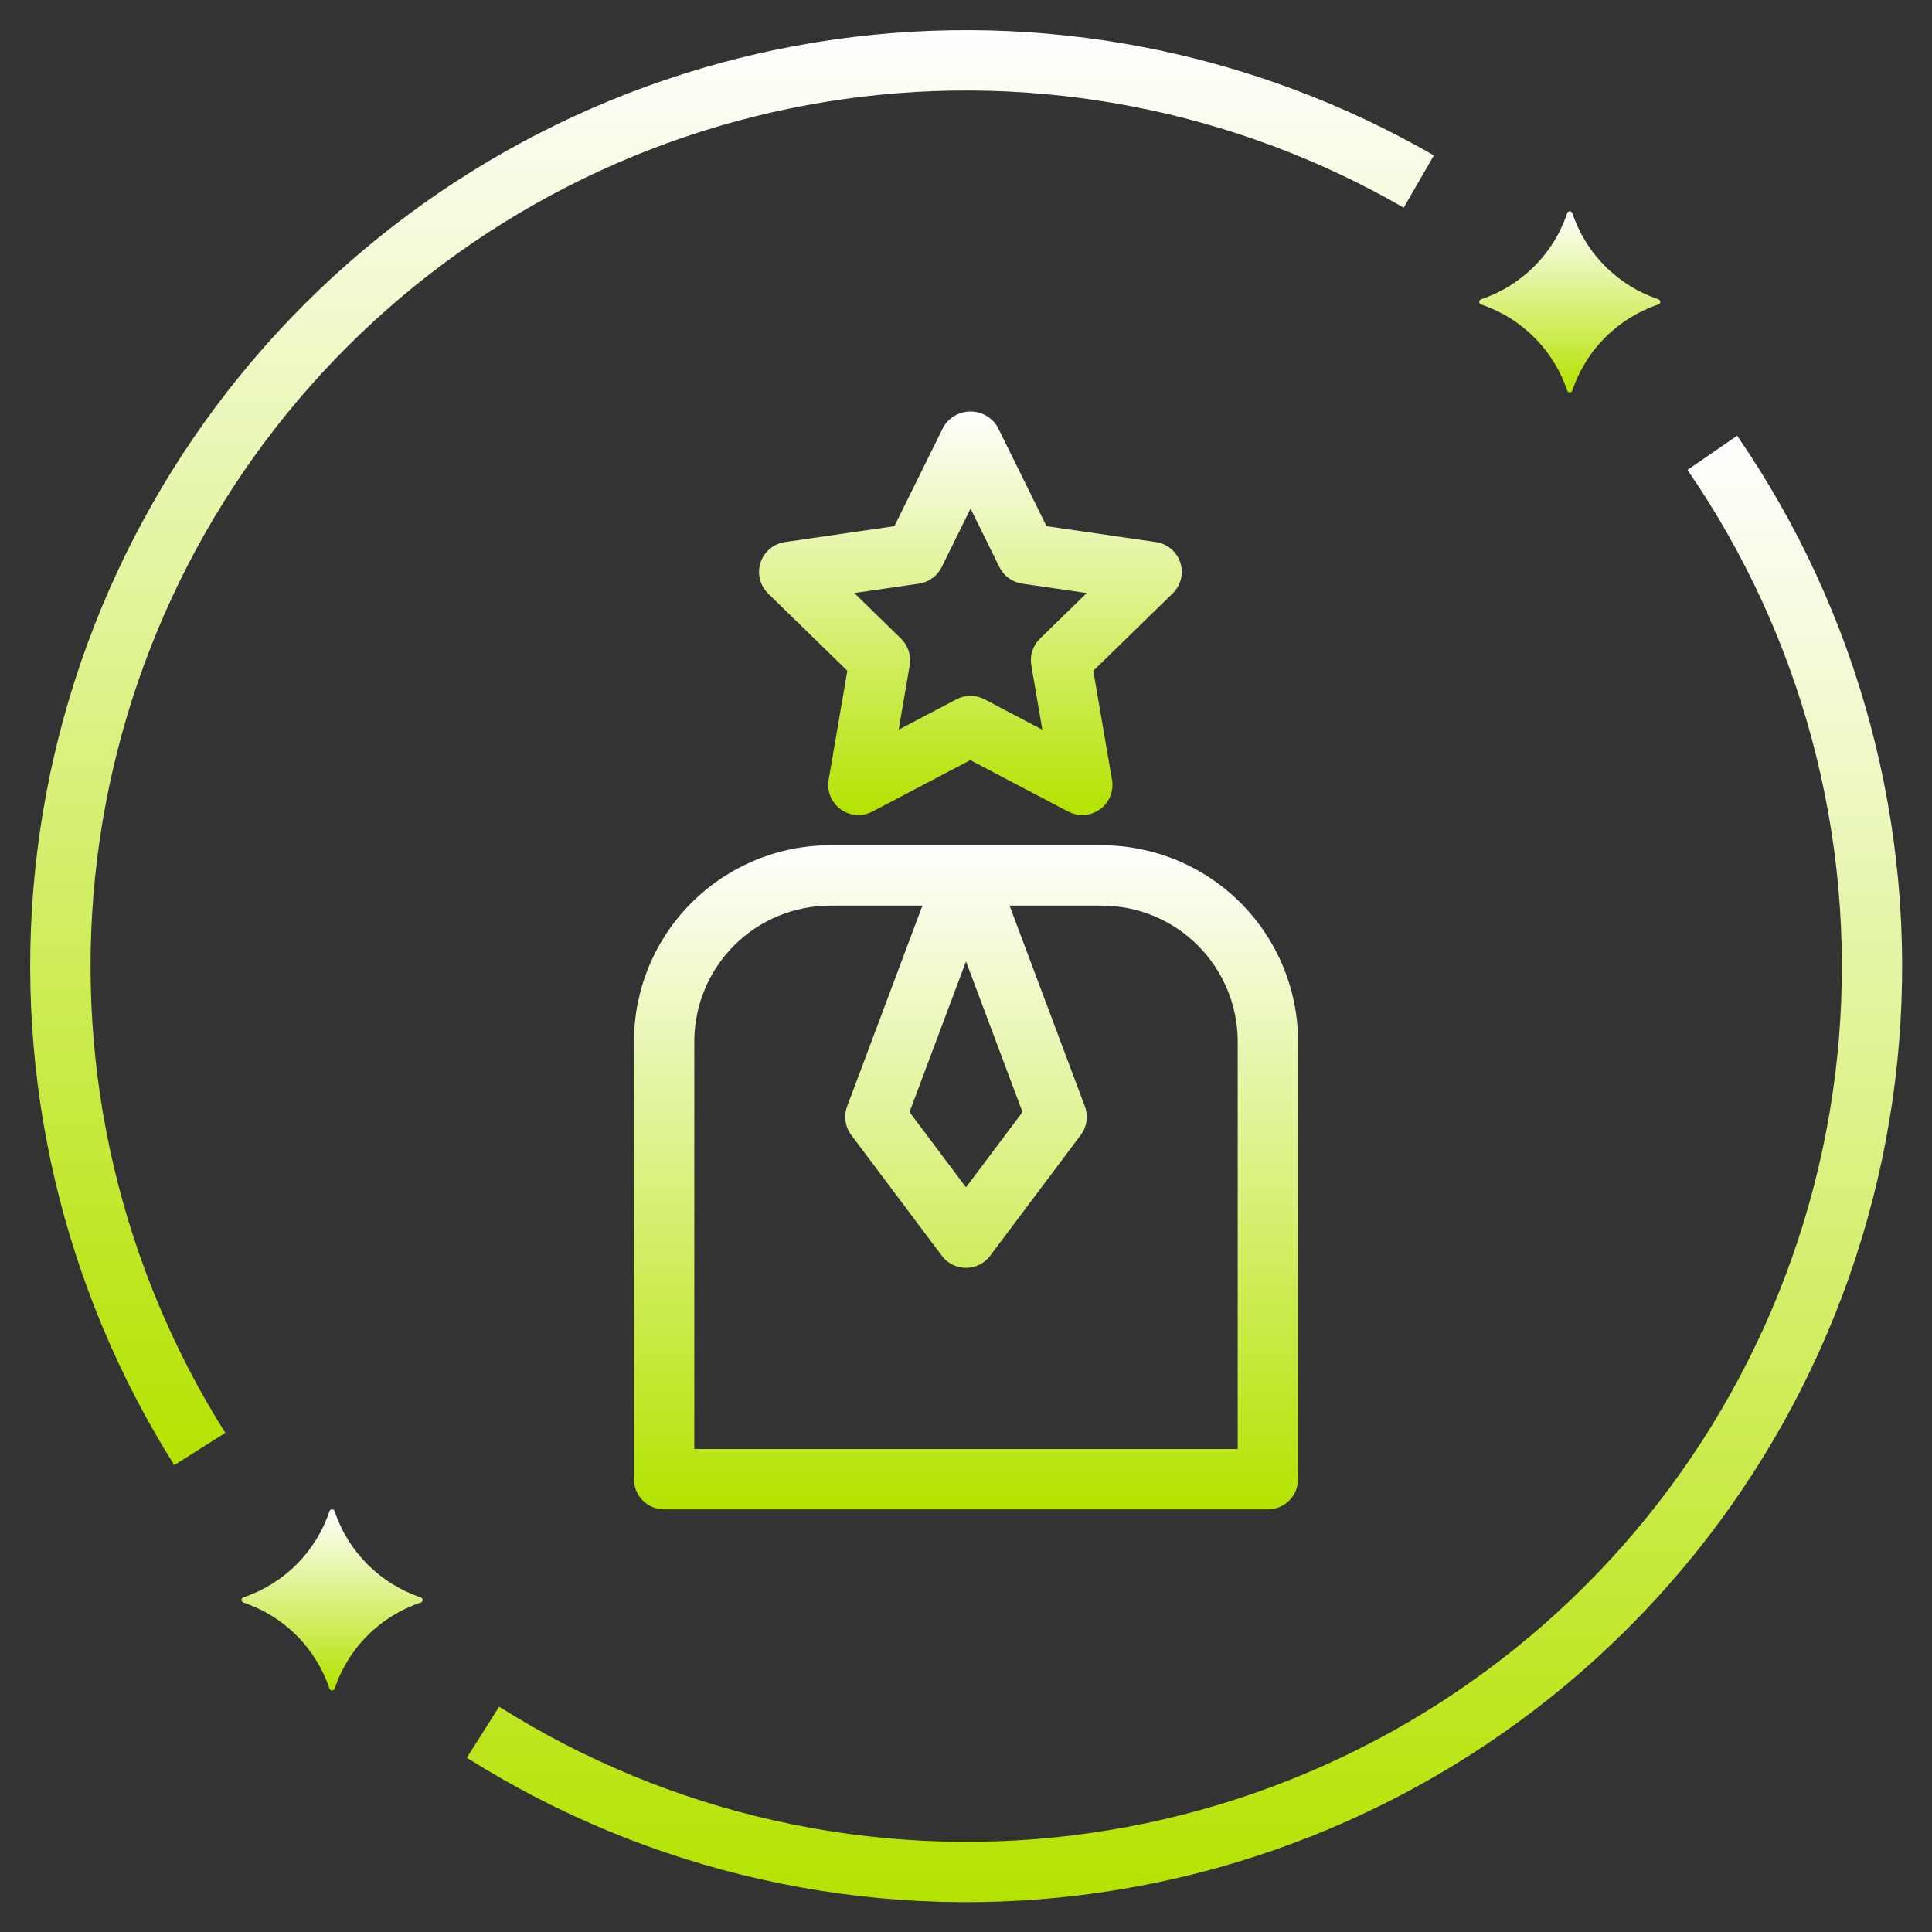 <svg width="89" height="89" viewBox="0 0 89 89" fill="none" xmlns="http://www.w3.org/2000/svg">
<rect x="0" y="0" width="89" height="89" fill="#333333" stroke="none"/>
<path d="M29.203 47.977V68.141C29.203 68.509 29.35 68.863 29.61 69.124C29.871 69.385 30.225 69.531 30.594 69.531H58.406C58.775 69.531 59.129 69.385 59.39 69.124C59.65 68.863 59.797 68.509 59.797 68.141V47.977C59.794 45.58 58.841 43.283 57.146 41.588C55.452 39.894 53.154 38.94 50.758 38.938H38.242C35.846 38.94 33.548 39.894 31.854 41.588C30.159 43.283 29.206 45.58 29.203 47.977ZM31.984 47.977C31.986 46.318 32.646 44.727 33.819 43.554C34.992 42.38 36.583 41.721 38.242 41.719H42.493L39.025 50.965C38.943 51.184 38.918 51.419 38.951 51.651C38.984 51.882 39.075 52.101 39.216 52.288L43.388 57.85C43.517 58.023 43.685 58.163 43.878 58.259C44.071 58.356 44.284 58.406 44.5 58.406C44.716 58.406 44.929 58.356 45.122 58.259C45.315 58.163 45.483 58.023 45.612 57.85L49.784 52.288C49.925 52.101 50.016 51.882 50.049 51.651C50.082 51.419 50.057 51.184 49.975 50.965L46.507 41.719H50.758C52.417 41.721 54.008 42.38 55.181 43.554C56.354 44.727 57.014 46.318 57.016 47.977V66.75H31.984V47.977ZM44.5 44.289L47.102 51.228L44.5 54.697L41.898 51.228L44.5 44.289Z" fill="url(#paint0_linear_112_977)"/>
<path d="M54.373 25.919C54.293 25.672 54.146 25.452 53.947 25.285C53.749 25.117 53.508 25.009 53.251 24.971L48.209 24.239L45.955 19.67C45.827 19.453 45.644 19.273 45.426 19.148C45.207 19.023 44.959 18.957 44.707 18.957C44.455 18.957 44.208 19.023 43.989 19.148C43.77 19.273 43.588 19.453 43.46 19.67L41.201 24.239L36.156 24.971C35.899 25.009 35.658 25.117 35.46 25.285C35.261 25.452 35.114 25.671 35.033 25.918C34.953 26.165 34.944 26.429 35.006 26.681C35.068 26.933 35.2 27.163 35.386 27.344L39.033 30.9L38.173 35.921C38.129 36.177 38.158 36.44 38.255 36.68C38.353 36.92 38.516 37.128 38.726 37.28C38.935 37.433 39.184 37.523 39.442 37.542C39.701 37.561 39.959 37.507 40.189 37.387L44.699 35.016L49.209 37.387C49.438 37.508 49.697 37.562 49.956 37.543C50.215 37.524 50.463 37.434 50.673 37.281C50.883 37.129 51.046 36.921 51.144 36.68C51.242 36.44 51.27 36.177 51.226 35.921L50.364 30.9L54.013 27.344C54.2 27.164 54.333 26.935 54.397 26.683C54.461 26.431 54.453 26.166 54.373 25.919ZM47.908 29.419C47.747 29.576 47.626 29.77 47.556 29.985C47.486 30.199 47.47 30.427 47.508 30.649L48.017 33.614L45.354 32.214C45.154 32.109 44.932 32.054 44.707 32.054C44.482 32.054 44.26 32.109 44.06 32.214L41.398 33.614L41.907 30.649C41.944 30.427 41.928 30.199 41.858 29.985C41.788 29.77 41.667 29.576 41.506 29.419L39.355 27.319L42.332 26.886C42.555 26.854 42.767 26.768 42.95 26.635C43.132 26.503 43.279 26.328 43.379 26.126L44.71 23.428L46.041 26.126C46.141 26.328 46.288 26.503 46.471 26.635C46.653 26.768 46.865 26.854 47.088 26.886L50.062 27.319L47.908 29.419Z" fill="url(#paint1_linear_112_977)"/>
<path d="M10.378 66.007C5.575 58.383 3.464 49.369 4.38 40.404C5.297 31.44 9.189 23.04 15.436 16.545C21.683 10.05 29.925 5.834 38.847 4.569C47.769 3.304 56.858 5.063 64.664 9.566L66.055 7.159C57.711 2.345 47.995 0.464 38.457 1.816C28.919 3.168 20.109 7.675 13.431 14.618C6.754 21.561 2.593 30.541 1.614 40.124C0.635 49.707 2.893 59.342 8.028 67.493L10.378 66.007Z" fill="url(#paint2_linear_112_977)"/>
<path d="M77.736 21.648C83.004 29.298 85.469 38.533 84.716 47.791C83.962 57.049 80.036 65.763 73.6 72.461C67.164 79.158 58.614 83.429 49.393 84.552C40.172 85.674 30.847 83.579 22.993 78.62L21.506 80.972C29.902 86.271 39.87 88.51 49.726 87.31C59.582 86.11 68.722 81.545 75.601 74.385C82.48 67.226 86.677 57.911 87.483 48.016C88.288 38.12 85.654 28.249 80.023 20.071L77.736 21.648Z" fill="url(#paint3_linear_112_977)"/>
<path d="M72.197 18.003C72.207 18.025 72.223 18.044 72.244 18.057C72.264 18.071 72.288 18.078 72.312 18.078C72.337 18.078 72.361 18.071 72.381 18.057C72.402 18.044 72.418 18.025 72.428 18.003C72.737 17.076 73.258 16.233 73.949 15.542C74.64 14.851 75.482 14.331 76.409 14.022C76.431 14.012 76.45 13.995 76.464 13.975C76.477 13.954 76.484 13.931 76.484 13.906C76.484 13.882 76.477 13.858 76.464 13.838C76.45 13.817 76.431 13.801 76.409 13.791C75.482 13.482 74.64 12.961 73.949 12.27C73.258 11.579 72.737 10.737 72.428 9.809C72.418 9.787 72.402 9.768 72.381 9.755C72.361 9.742 72.337 9.735 72.312 9.735C72.288 9.735 72.264 9.742 72.244 9.755C72.223 9.768 72.207 9.787 72.197 9.809C71.888 10.737 71.367 11.579 70.676 12.27C69.985 12.961 69.143 13.482 68.216 13.791C68.194 13.801 68.175 13.817 68.161 13.838C68.148 13.858 68.141 13.882 68.141 13.906C68.141 13.931 68.148 13.954 68.161 13.975C68.175 13.995 68.194 14.012 68.216 14.022C69.143 14.331 69.985 14.851 70.676 15.542C71.367 16.233 71.888 17.076 72.197 18.003Z" fill="url(#paint4_linear_112_977)"/>
<path d="M15.412 77.8C15.721 76.873 16.242 76.03 16.933 75.339C17.624 74.648 18.466 74.128 19.394 73.819C19.416 73.808 19.435 73.792 19.448 73.772C19.461 73.751 19.468 73.728 19.468 73.703C19.468 73.679 19.461 73.655 19.448 73.634C19.435 73.614 19.416 73.598 19.394 73.588C18.466 73.279 17.624 72.758 16.933 72.067C16.242 71.376 15.721 70.534 15.412 69.606C15.402 69.584 15.386 69.565 15.366 69.552C15.345 69.539 15.321 69.532 15.297 69.532C15.273 69.532 15.249 69.539 15.228 69.552C15.208 69.565 15.191 69.584 15.181 69.606C14.872 70.534 14.352 71.376 13.661 72.067C12.97 72.758 12.127 73.279 11.2 73.588C11.178 73.598 11.159 73.614 11.146 73.634C11.133 73.655 11.125 73.679 11.125 73.703C11.125 73.728 11.133 73.751 11.146 73.772C11.159 73.792 11.178 73.808 11.2 73.819C12.127 74.128 12.97 74.648 13.661 75.339C14.352 76.03 14.872 76.873 15.181 77.8C15.191 77.822 15.208 77.841 15.228 77.854C15.249 77.868 15.273 77.875 15.297 77.875C15.321 77.875 15.345 77.868 15.366 77.854C15.386 77.841 15.402 77.822 15.412 77.8Z" fill="url(#paint5_linear_112_977)"/>
<defs>
<linearGradient id="paint0_linear_112_977" x1="44.5" y1="38.938" x2="44.5" y2="69.531" gradientUnits="userSpaceOnUse">
<stop stop-color="white"/>
<stop offset="1" stop-color="#B4E300"/>
</linearGradient>
<linearGradient id="paint1_linear_112_977" x1="44.703" y1="18.957" x2="44.703" y2="37.547" gradientUnits="userSpaceOnUse">
<stop stop-color="white"/>
<stop offset="1" stop-color="#B4E300"/>
</linearGradient>
<linearGradient id="paint2_linear_112_977" x1="33.723" y1="1.389" x2="33.723" y2="67.493" gradientUnits="userSpaceOnUse">
<stop stop-color="white"/>
<stop offset="1" stop-color="#B4E300"/>
</linearGradient>
<linearGradient id="paint3_linear_112_977" x1="54.566" y1="20.071" x2="54.566" y2="87.626" gradientUnits="userSpaceOnUse">
<stop stop-color="white"/>
<stop offset="1" stop-color="#B4E300"/>
</linearGradient>
<linearGradient id="paint4_linear_112_977" x1="72.312" y1="9.735" x2="72.312" y2="18.078" gradientUnits="userSpaceOnUse">
<stop stop-color="white"/>
<stop offset="1" stop-color="#B4E300"/>
</linearGradient>
<linearGradient id="paint5_linear_112_977" x1="15.297" y1="69.532" x2="15.297" y2="77.875" gradientUnits="userSpaceOnUse">
<stop stop-color="white"/>
<stop offset="1" stop-color="#B4E300"/>
</linearGradient>
</defs>
</svg>
